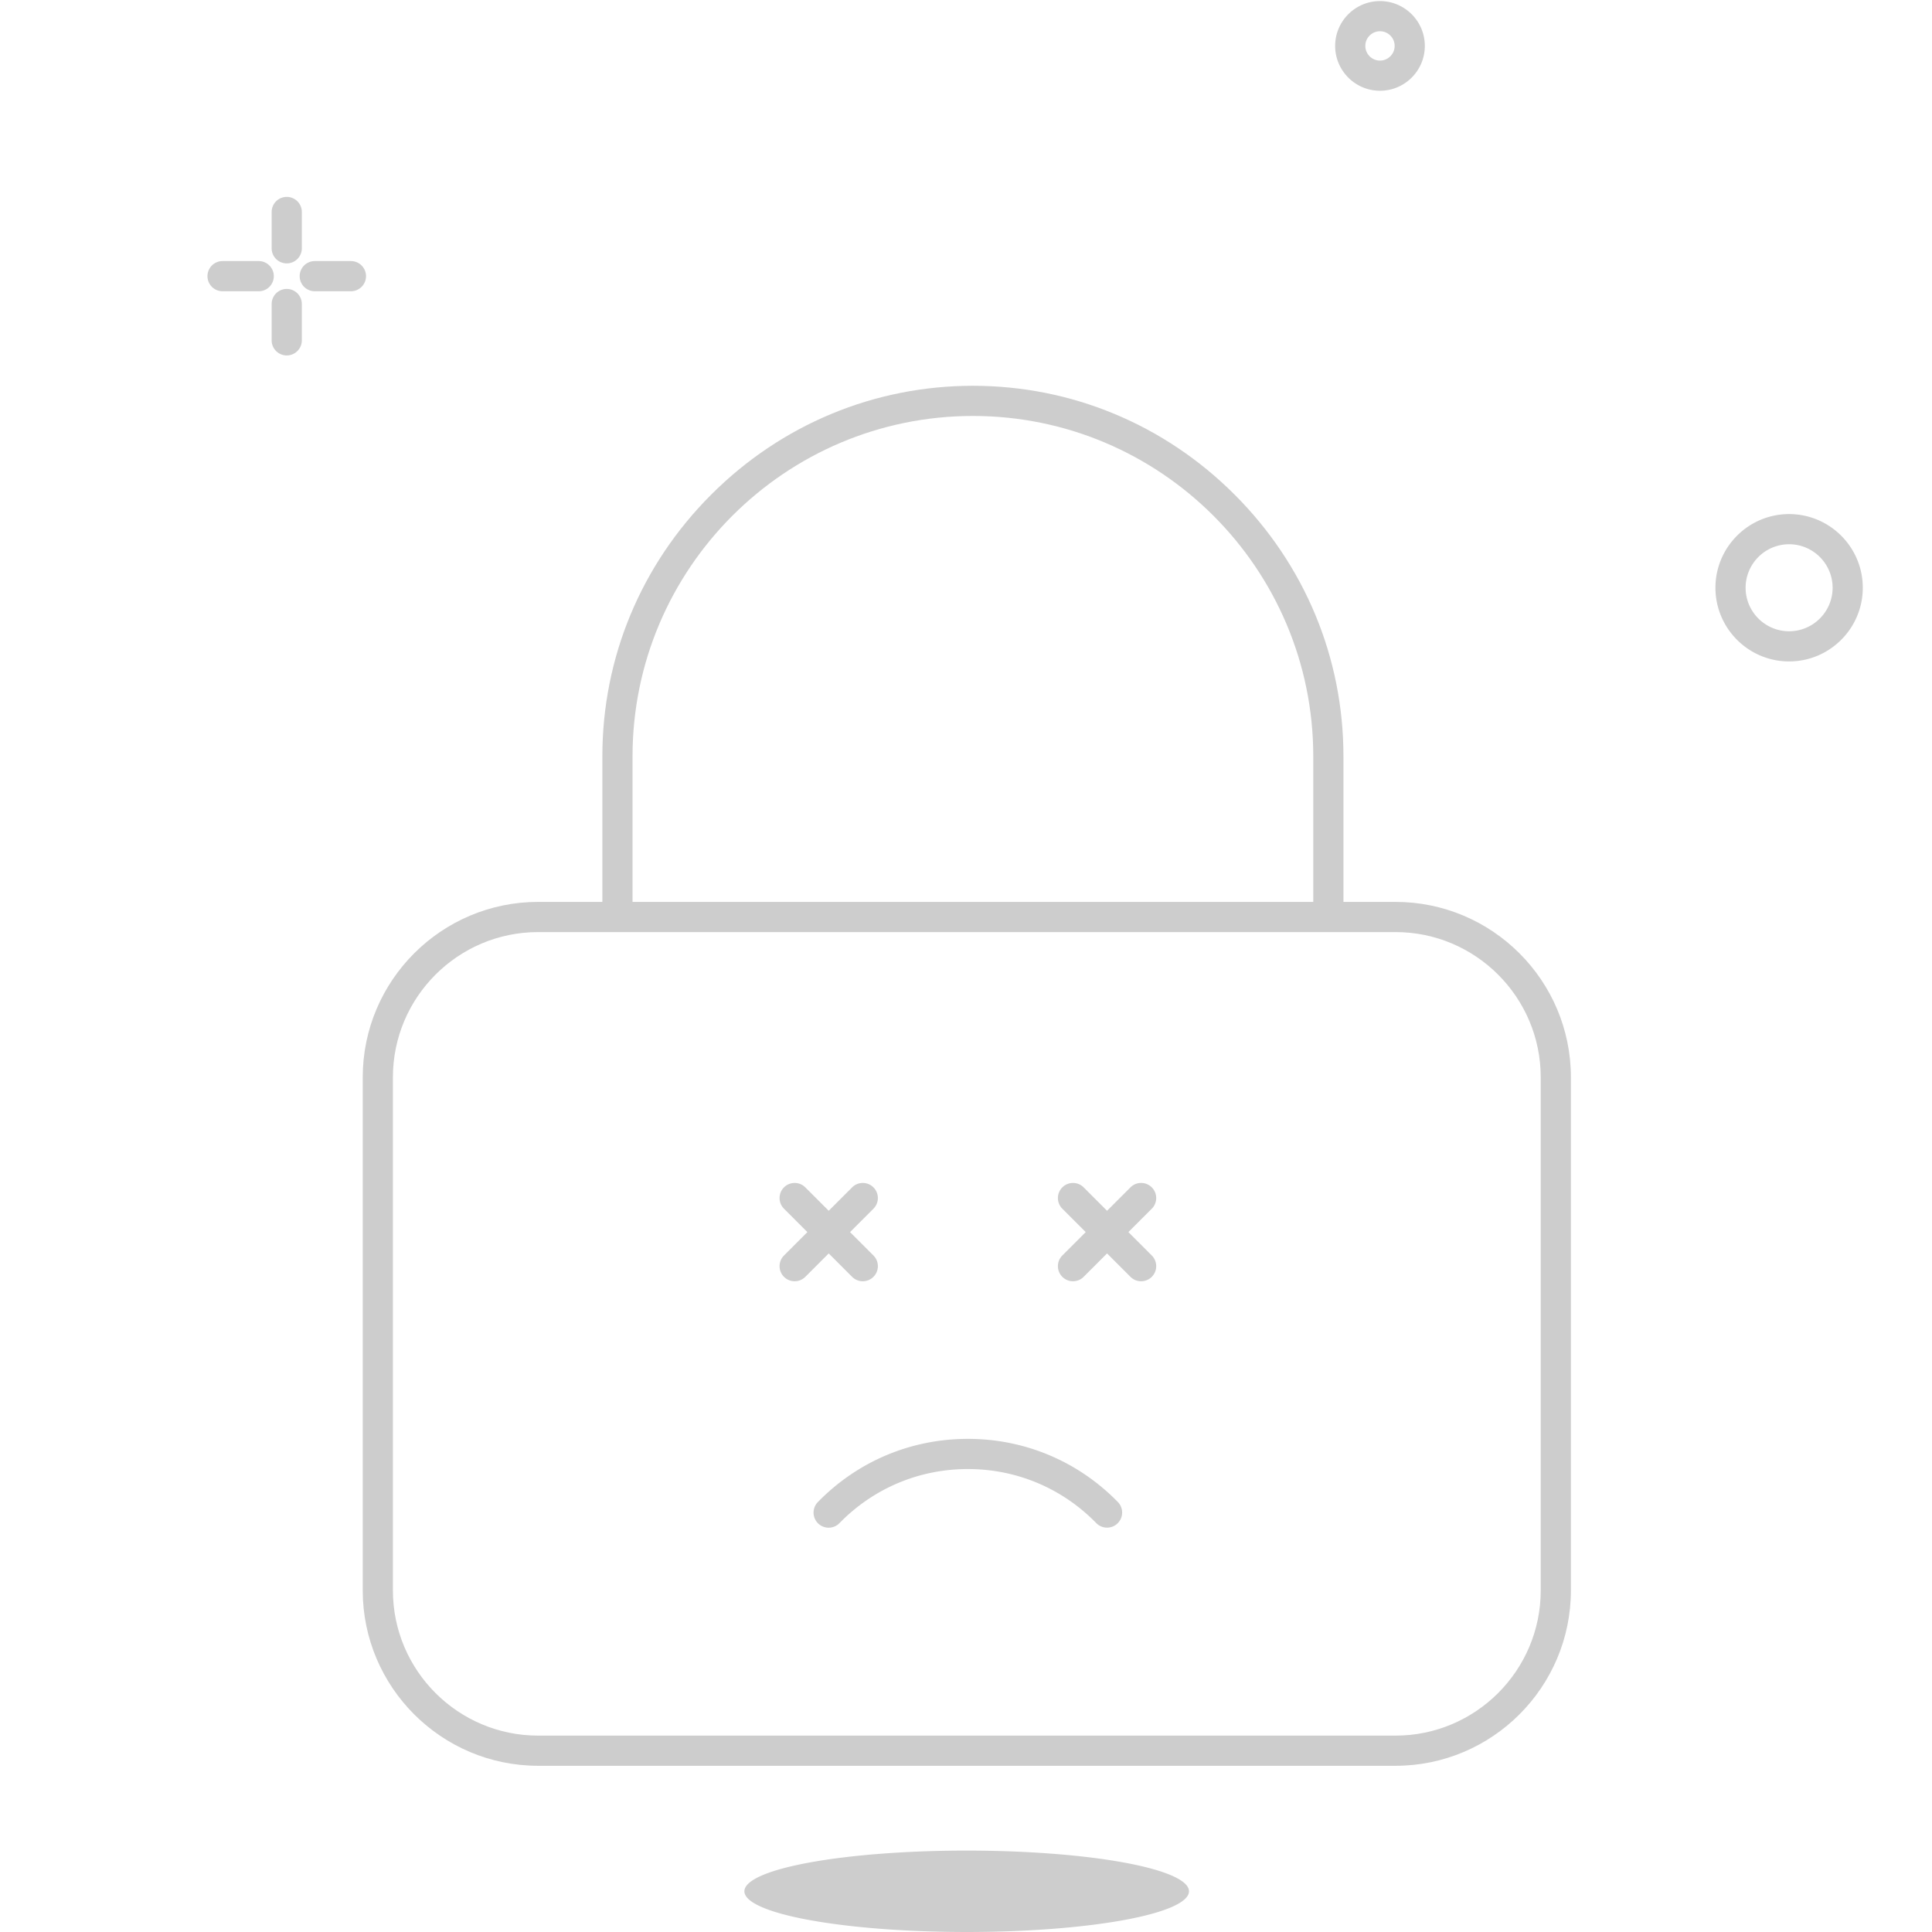 <svg class="icon" viewBox="0 0 1024 1024" xmlns="http://www.w3.org/2000/svg" width="256" height="256"><defs><style/></defs><path d="M151.98 139.607a7.997 7.997 0 0 0 7.996-7.997v-19.347a7.997 7.997 0 0 0-15.993 0v19.347a7.997 7.997 0 0 0 7.996 7.997zm34.11-1.23h-19.347a7.997 7.997 0 0 0 0 15.993h19.347a7.997 7.997 0 0 0 0-15.993zm-48.874 0h-19.348a7.997 7.997 0 0 0 0 15.993h19.348a7.997 7.997 0 0 0 0-15.993zm14.763 14.763a7.997 7.997 0 0 0-7.996 7.997v19.347a7.997 7.997 0 0 0 15.993 0v-19.347a7.997 7.997 0 0 0-7.997-7.997zm796.285 119.335c-21.532 0-39.05 17.518-39.05 39.05s17.518 39.05 39.05 39.05c21.533 0 39.05-17.517 39.05-39.05s-17.517-39.05-39.05-39.05zm0 62.107c-12.714 0-23.057-10.344-23.057-23.057s10.344-23.057 23.057-23.057c12.714 0 23.057 10.344 23.057 23.057 0 12.714-10.344 23.057-23.057 23.057zM731.424 48.104c13.103 0 23.763-10.66 23.763-23.764S744.527.574 731.423.574s-23.765 10.661-23.765 23.765 10.662 23.765 23.765 23.765zm0-31.537c4.284 0 7.77 3.487 7.77 7.772s-3.486 7.77-7.77 7.77-7.772-3.486-7.772-7.77c0-4.285 3.486-7.772 7.771-7.772zm-336.881 985.857a117.822 21.574 0 1 0 235.644 0 117.822 21.574 0 1 0-235.644 0zm203.529-349.387l12.4-12.399a7.999 7.999 0 0 0-.001-11.309 8 8 0 0 0-11.31 0l-12.4 12.4-12.4-12.4a7.998 7.998 0 0 0-11.307 0 7.996 7.996 0 0 0 0 11.31l12.398 12.398-12.398 12.399a7.996 7.996 0 0 0 0 11.31 7.97 7.97 0 0 0 5.654 2.341 7.973 7.973 0 0 0 5.655-2.342l12.4-12.4 12.4 12.4c1.562 1.561 3.607 2.342 5.654 2.342s4.093-.78 5.655-2.342a7.997 7.997 0 0 0 0-11.31l-12.4-12.398zm-146.437 23.71a7.97 7.97 0 0 0 5.655 2.341 7.97 7.97 0 0 0 5.655-2.342 7.996 7.996 0 0 0 0-11.31l-12.4-12.398 12.4-12.399a7.996 7.996 0 0 0 0-11.309 7.999 7.999 0 0 0-11.309 0l-12.4 12.4-12.4-12.4a7.998 7.998 0 0 0-11.308 0 7.996 7.996 0 0 0 0 11.31l12.4 12.398-12.4 12.399a7.996 7.996 0 0 0 0 11.31 7.97 7.97 0 0 0 5.655 2.341 7.973 7.973 0 0 0 5.655-2.342l12.4-12.4 12.397 12.4zm61.36 85.883c-30.165 0-58.392 11.883-79.478 33.46a7.997 7.997 0 1 0 11.438 11.179c18.053-18.473 42.217-28.645 68.042-28.645 25.826 0 49.992 10.174 68.046 28.649a7.973 7.973 0 0 0 5.72 2.408 7.997 7.997 0 0 0 5.72-13.586c-21.09-21.58-49.319-33.465-79.487-33.465z" fill="#cdcdcd"/><path d="M739.65 478.026h-27.597V400.87c0-52.25-20.485-101.512-57.684-138.71s-86.46-57.684-138.712-57.684c-52.25 0-101.513 20.486-138.712 57.683s-57.683 86.46-57.683 138.711v77.157h-34.047c-51.259 0-92.961 41.703-92.961 92.961v271.954c0 51.258 41.702 92.96 92.96 92.96h454.437c51.258 0 92.961-41.702 92.961-92.96V570.988c0-51.26-41.703-92.962-92.961-92.962zM335.256 400.87c0-99.474 80.928-180.402 180.402-180.402S696.06 301.395 696.06 400.869v77.157H335.255V400.87zM816.62 842.943c0 42.44-34.528 76.968-76.968 76.968H285.215c-42.44 0-76.968-34.528-76.968-76.968V570.988c0-42.44 34.528-76.967 76.968-76.967H739.65c42.44 0 76.968 34.527 76.968 76.967v271.954z" fill="#cdcdcd"/></svg>